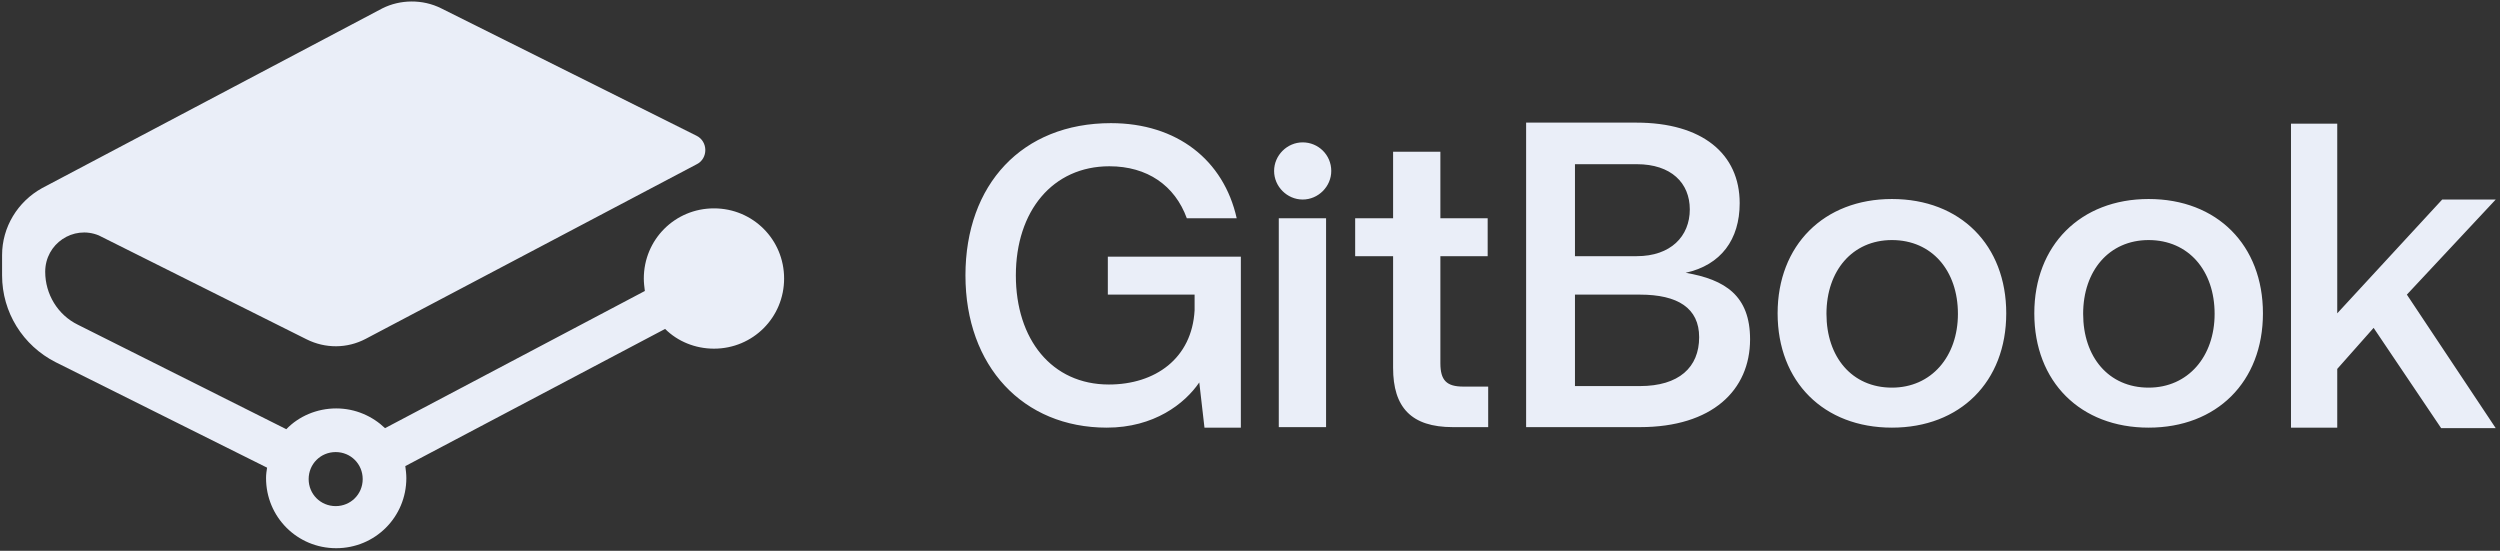 <svg width="817" height="180" viewBox="0 0 817 180" fill="none" xmlns="http://www.w3.org/2000/svg">
<rect x="0" y="0" width="817" height="180" fill="#333333" stroke="none"/>
<path d="M144.17 2.718L227.548 44.321C231.453 46.189 231.453 51.793 227.717 53.661L119.548 110.718C113.434 113.944 106.302 113.944 100.189 110.887L32.265 76.925C23.944 73.529 14.774 79.642 14.774 88.812C14.774 96.114 18.849 102.906 25.472 106.133L93.567 140.265C97.642 136.019 103.585 133.472 109.868 133.472C116.151 133.472 121.755 136.019 125.831 139.925L210.736 95.095C210.566 93.736 210.397 92.378 210.397 91.019C210.397 78.284 220.585 68.095 233.321 68.095C246.057 68.095 256.246 78.284 256.246 91.019C256.246 103.755 246.057 113.944 233.321 113.944C227.208 113.944 221.434 111.567 217.359 107.491L132.453 152.321C132.623 153.68 132.793 154.868 132.793 156.227C132.793 168.963 122.604 179.151 109.868 179.151C97.132 179.151 86.944 168.963 86.944 156.227C86.944 155.038 87.114 153.85 87.283 152.831L18.17 118.359C7.472 112.925 0.68 102.057 0.68 90.001V83.378C0.68 74.208 5.774 65.887 13.755 61.472L124.982 2.718C130.755 -0.169 138.057 -0.339 144.17 2.718ZM109.699 165.397C114.623 165.397 118.529 161.491 118.529 156.567C118.529 151.642 114.623 147.736 109.699 147.736C104.774 147.736 100.868 151.642 100.868 156.567C100.868 161.491 104.774 165.397 109.699 165.397ZM241.982 91.359C241.982 96.284 238.076 100.189 233.151 100.189C228.227 100.189 224.321 96.284 224.321 91.359C224.321 86.434 228.227 82.529 233.151 82.529C237.906 82.529 241.982 86.434 241.982 91.359Z" fill="#EAEEF8"/>
<path d="M435.056 55.867C435.056 60.961 430.811 65.206 425.717 65.206C420.623 65.206 416.377 60.961 416.377 55.867C416.377 50.772 420.623 46.527 425.717 46.527C430.811 46.527 435.056 50.602 435.056 55.867ZM417.906 71.32V139.584H433.358V71.32H417.906ZM455.264 120.225C455.264 133.131 461.207 139.584 474.792 139.584H486.339V126.338H478.189C472.755 126.338 470.717 124.301 470.717 118.697V83.716H486.17V71.32H470.717V49.584H455.264V71.32H442.868V83.716H455.264V120.225ZM498.736 40.244V139.584H535.924C559.528 139.584 571.924 127.527 571.924 110.886C571.924 96.621 563.773 91.357 550.868 89.15C562.415 86.603 568.528 78.282 568.528 66.395C568.528 50.263 556.302 40.074 534.736 40.074H498.736V40.244ZM514.698 53.659H534.906C546.113 53.659 552.226 59.772 552.226 68.433C552.226 77.263 545.943 83.716 534.906 83.716H514.698V53.659ZM514.698 96.282H535.924C548.321 96.282 555.283 100.697 555.283 110.206C555.283 120.055 548.66 126.169 535.924 126.169H514.698V96.282ZM618.283 139.753C640.528 139.753 655.641 124.81 655.641 102.395C655.641 80.15 640.698 65.037 618.283 65.037C596.038 65.037 580.924 80.15 580.924 102.395C580.924 124.81 596.038 139.753 618.283 139.753ZM618.283 126.678C605.207 126.678 596.887 116.659 596.887 102.565C596.887 88.47 605.377 78.452 618.283 78.452C631.358 78.452 639.849 88.47 639.849 102.565C639.849 116.489 631.189 126.678 618.283 126.678ZM702.17 139.753C724.415 139.753 739.528 124.81 739.528 102.395C739.528 80.15 724.585 65.037 702.17 65.037C679.924 65.037 664.811 80.15 664.811 102.395C664.811 124.81 679.924 139.753 702.17 139.753ZM702.17 126.678C689.094 126.678 680.773 116.659 680.773 102.565C680.773 88.47 689.264 78.452 702.17 78.452C715.245 78.452 723.736 88.47 723.736 102.565C723.736 116.489 715.075 126.678 702.17 126.678ZM775.698 107.15L763.811 120.565V139.753H748.698V40.414H763.811V102.395L798.113 65.206H815.604L786.566 96.282L815.604 139.923H797.773L775.698 107.15ZM361.698 139.753C334.358 139.753 315.509 119.716 315.509 89.999C315.509 60.282 334.019 40.244 363.056 40.244C384.622 40.244 399.906 52.301 404.151 71.32H387.849C383.943 60.621 374.943 54.338 362.547 54.338C344.038 54.338 331.981 68.942 331.981 89.999C331.981 110.886 343.698 125.659 362.377 125.659C377.49 125.659 389.547 117.169 390.396 101.376V96.282H362.038V83.885H405.509V139.753H393.622L391.924 124.98C387.17 131.942 377.151 139.753 361.698 139.753Z" fill="#EAEEF8"/>
</svg>
